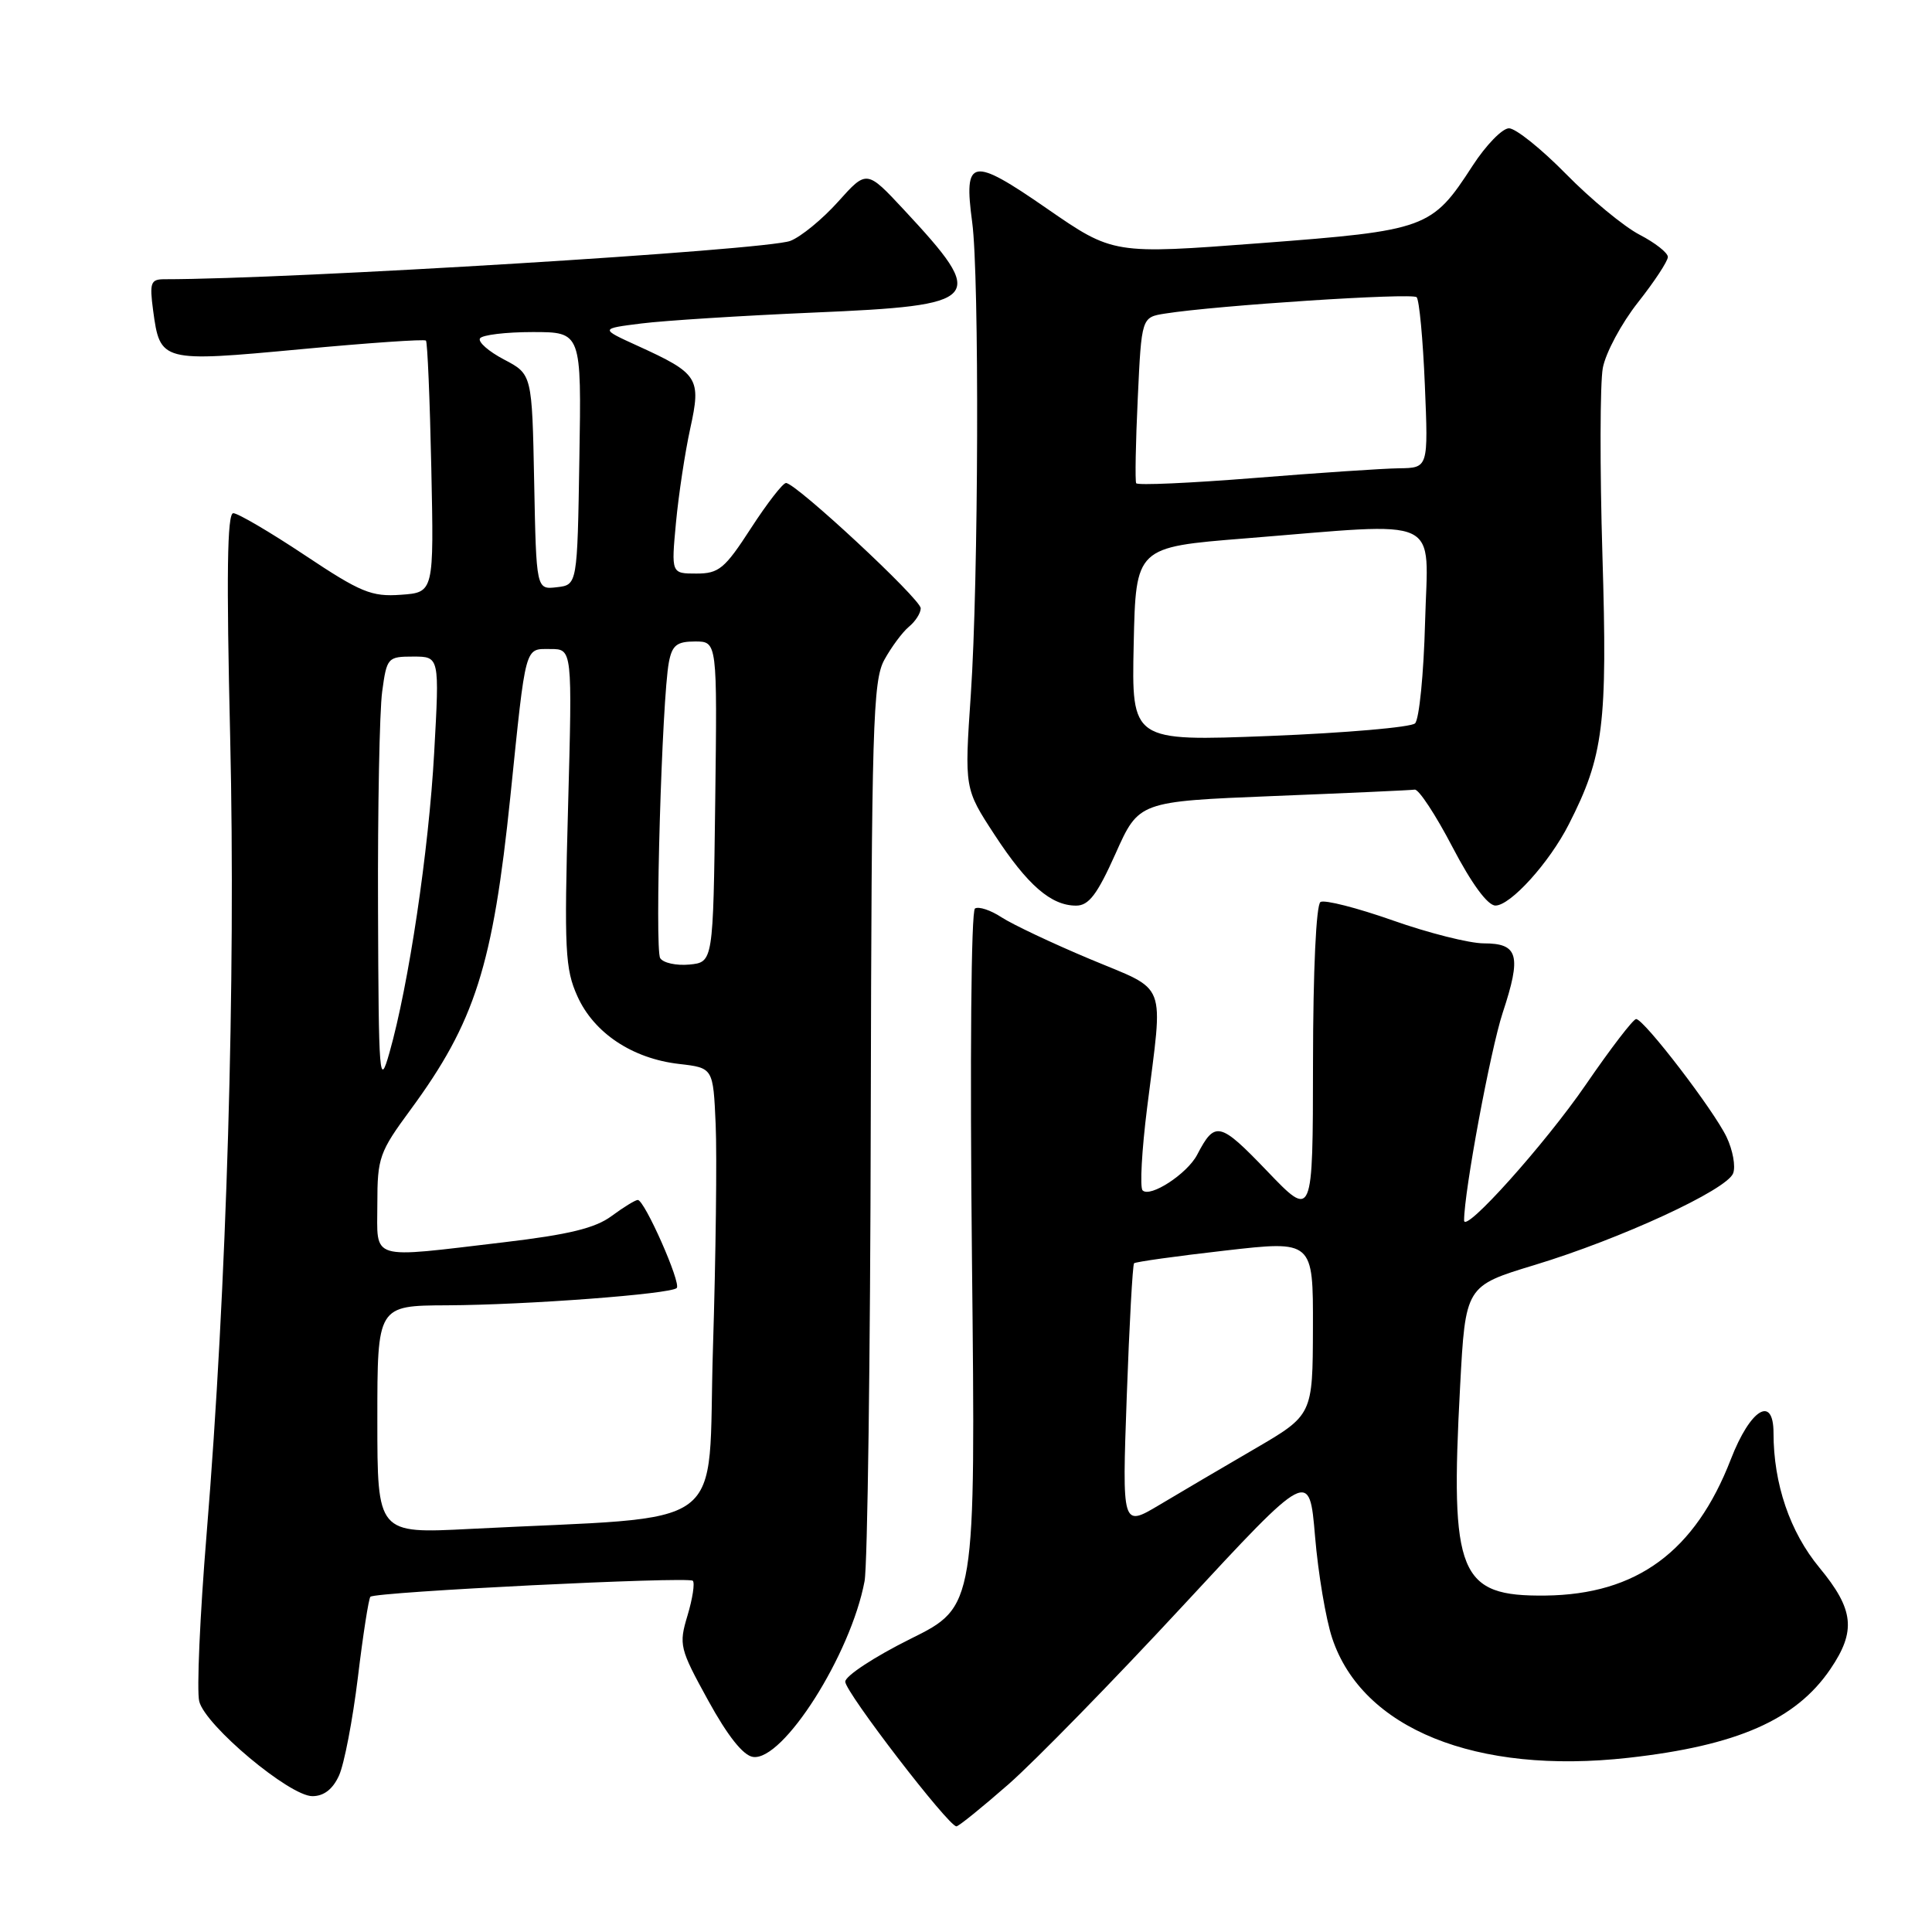 <?xml version="1.0" encoding="UTF-8" standalone="no"?>
<!DOCTYPE svg PUBLIC "-//W3C//DTD SVG 1.1//EN" "http://www.w3.org/Graphics/SVG/1.1/DTD/svg11.dtd" >
<svg xmlns="http://www.w3.org/2000/svg" xmlns:xlink="http://www.w3.org/1999/xlink" version="1.1" viewBox="0 0 256 256">
 <g >
 <path fill="currentColor"
d=" M 133.65 236.41 C 137.15 233.33 147.55 222.69 156.76 212.75 C 173.50 194.68 173.50 194.68 174.25 203.57 C 174.66 208.47 175.68 214.54 176.52 217.06 C 180.51 229.08 195.58 235.17 215.76 232.92 C 230.18 231.31 237.96 227.89 242.53 221.17 C 245.97 216.11 245.67 213.27 241.08 207.72 C 237.17 202.99 235.00 196.62 235.00 189.88 C 235.00 184.80 231.93 186.69 229.35 193.35 C 224.61 205.60 216.88 211.28 204.78 211.42 C 193.32 211.55 192.13 208.66 193.47 183.74 C 194.18 170.40 194.18 170.40 203.34 167.62 C 214.75 164.16 228.81 157.67 229.65 155.47 C 230.00 154.56 229.61 152.40 228.78 150.66 C 227.08 147.10 217.87 135.08 216.80 135.03 C 216.42 135.01 213.41 138.94 210.11 143.75 C 204.73 151.58 194.00 163.55 194.00 161.71 C 194.00 157.90 197.49 139.15 199.11 134.21 C 201.63 126.59 201.19 125.00 196.61 125.00 C 194.71 125.00 189.28 123.63 184.55 121.96 C 179.81 120.29 175.50 119.19 174.97 119.52 C 174.40 119.87 173.99 128.57 173.98 140.81 C 173.96 161.50 173.96 161.50 167.88 155.15 C 161.62 148.63 160.99 148.48 158.63 153.01 C 157.32 155.53 152.40 158.74 151.40 157.73 C 151.02 157.35 151.29 152.42 152.00 146.77 C 154.14 129.63 154.85 131.46 144.42 127.08 C 139.43 124.99 134.16 122.49 132.71 121.55 C 131.27 120.60 129.69 120.08 129.19 120.38 C 128.68 120.70 128.51 140.33 128.79 166.90 C 129.28 212.88 129.28 212.88 120.64 217.16 C 115.89 219.52 112.00 222.07 112.00 222.83 C 112.00 224.21 125.67 242.00 126.73 242.00 C 127.03 242.00 130.14 239.48 133.65 236.41 Z  M 44.92 235.27 C 45.61 233.76 46.73 227.92 47.42 222.27 C 48.10 216.62 48.85 211.82 49.08 211.58 C 49.73 210.93 91.21 208.88 91.80 209.46 C 92.09 209.75 91.77 211.82 91.10 214.06 C 89.93 217.95 90.05 218.43 93.83 225.31 C 96.41 230.01 98.47 232.61 99.77 232.80 C 103.74 233.41 112.74 219.24 114.56 209.51 C 114.95 207.45 115.32 179.83 115.38 148.13 C 115.49 96.13 115.66 90.20 117.18 87.43 C 118.11 85.74 119.57 83.77 120.43 83.05 C 121.30 82.34 122.00 81.24 122.00 80.60 C 122.00 79.38 105.46 64.00 104.15 64.00 C 103.73 64.00 101.64 66.70 99.50 70.00 C 96.03 75.36 95.26 76.00 92.28 76.00 C 88.94 76.00 88.94 76.00 89.57 69.25 C 89.92 65.54 90.77 59.93 91.46 56.78 C 92.93 50.09 92.56 49.50 84.46 45.81 C 79.50 43.55 79.50 43.55 85.00 42.86 C 88.03 42.48 98.27 41.83 107.76 41.42 C 130.30 40.46 130.91 39.76 119.78 27.80 C 114.84 22.50 114.84 22.50 111.06 26.72 C 108.98 29.04 106.13 31.38 104.72 31.92 C 101.48 33.15 38.62 37.00 21.79 37.00 C 19.96 37.00 19.80 37.45 20.29 41.14 C 21.21 47.96 21.36 48.00 39.79 46.28 C 48.76 45.44 56.25 44.92 56.44 45.13 C 56.64 45.33 56.96 52.92 57.15 62.00 C 57.50 78.50 57.50 78.50 53.12 78.81 C 49.23 79.09 47.81 78.51 40.38 73.56 C 35.78 70.50 31.52 68.00 30.91 68.00 C 30.10 68.00 29.99 76.19 30.50 97.75 C 31.25 129.90 30.05 170.64 27.38 203.22 C 26.49 214.06 26.05 224.06 26.40 225.44 C 27.20 228.65 38.37 238.00 41.39 238.00 C 42.91 238.00 44.10 237.08 44.92 235.27 Z  M 147.82 113.10 C 150.90 106.20 150.90 106.20 168.70 105.48 C 178.49 105.09 186.93 104.71 187.46 104.63 C 187.99 104.56 190.24 107.98 192.46 112.24 C 194.99 117.08 197.11 119.98 198.15 119.99 C 200.14 120.00 205.29 114.32 207.88 109.22 C 212.49 100.17 213.01 96.05 212.33 73.59 C 211.98 61.96 212.01 50.79 212.38 48.76 C 212.76 46.74 214.86 42.83 217.04 40.07 C 219.22 37.31 221.00 34.60 221.00 34.05 C 221.00 33.49 219.31 32.17 217.25 31.10 C 215.19 30.03 210.81 26.42 207.53 23.08 C 204.25 19.74 200.84 17.00 199.95 17.00 C 199.06 17.00 196.89 19.24 195.12 21.97 C 189.72 30.30 189.07 30.54 167.00 32.22 C 147.50 33.70 147.50 33.70 138.70 27.62 C 128.72 20.71 127.67 20.91 128.82 29.45 C 129.78 36.55 129.66 77.03 128.64 92.00 C 127.79 104.50 127.79 104.50 131.79 110.62 C 136.15 117.29 139.27 120.00 142.59 120.00 C 144.27 120.00 145.39 118.53 147.82 113.10 Z  M 149.30 185.05 C 149.64 175.53 150.08 167.59 150.27 167.39 C 150.47 167.20 155.89 166.44 162.31 165.71 C 174.00 164.37 174.00 164.37 173.97 175.94 C 173.94 187.50 173.94 187.50 166.22 192.00 C 161.97 194.47 156.29 197.82 153.59 199.43 C 148.68 202.35 148.68 202.35 149.30 185.05 Z  M 50.00 188.11 C 50.00 173.00 50.00 173.00 59.25 172.96 C 69.80 172.91 88.86 171.47 89.67 170.67 C 90.29 170.04 85.41 159.00 84.51 159.00 C 84.19 159.00 82.62 159.96 81.04 161.13 C 78.87 162.74 75.35 163.59 66.83 164.60 C 48.68 166.74 50.00 167.14 50.00 159.50 C 50.00 153.40 50.27 152.65 54.40 147.04 C 62.94 135.42 65.31 127.98 67.63 105.50 C 69.72 85.16 69.49 86.00 72.94 86.00 C 75.84 86.00 75.84 86.00 75.27 107.00 C 74.75 125.89 74.88 128.40 76.51 132.01 C 78.70 136.88 83.79 140.27 89.99 140.98 C 94.50 141.50 94.50 141.50 94.83 149.00 C 95.01 153.12 94.85 166.47 94.47 178.65 C 93.70 203.51 97.35 200.79 62.25 202.59 C 50.00 203.22 50.00 203.22 50.00 188.11 Z  M 50.09 120.39 C 50.04 107.13 50.29 94.19 50.64 91.64 C 51.25 87.13 51.37 87.00 54.76 87.00 C 58.24 87.00 58.24 87.00 57.53 99.75 C 56.81 112.74 54.16 130.49 51.60 139.50 C 50.27 144.19 50.17 142.99 50.09 120.39 Z  M 87.48 126.96 C 86.73 125.76 87.71 92.52 88.63 87.75 C 89.06 85.49 89.69 85.00 92.10 85.00 C 95.04 85.00 95.04 85.00 94.77 106.25 C 94.50 127.50 94.50 127.50 91.34 127.81 C 89.61 127.97 87.87 127.59 87.48 126.96 Z  M 70.78 63.86 C 70.50 49.59 70.50 49.59 66.79 47.64 C 64.75 46.57 63.31 45.31 63.60 44.84 C 63.88 44.38 67.03 44.00 70.58 44.00 C 77.05 44.00 77.05 44.00 76.77 60.75 C 76.50 77.50 76.50 77.50 73.78 77.81 C 71.06 78.13 71.06 78.13 70.78 63.86 Z  M 150.22 85.37 C 150.50 72.50 150.50 72.50 165.00 71.34 C 191.58 69.21 189.21 68.11 188.83 82.45 C 188.65 89.30 188.05 95.33 187.50 95.85 C 186.95 96.37 178.27 97.12 168.22 97.52 C 149.94 98.23 149.94 98.23 150.22 85.37 Z  M 150.55 64.03 C 150.39 63.74 150.48 58.67 150.76 52.77 C 151.26 42.04 151.26 42.04 154.38 41.55 C 161.18 40.47 187.11 38.78 187.71 39.38 C 188.06 39.73 188.55 44.96 188.80 51.01 C 189.26 62.00 189.26 62.00 185.38 62.05 C 183.25 62.08 174.60 62.66 166.17 63.34 C 157.75 64.01 150.72 64.33 150.55 64.03 Z "/>
</g>
</svg>